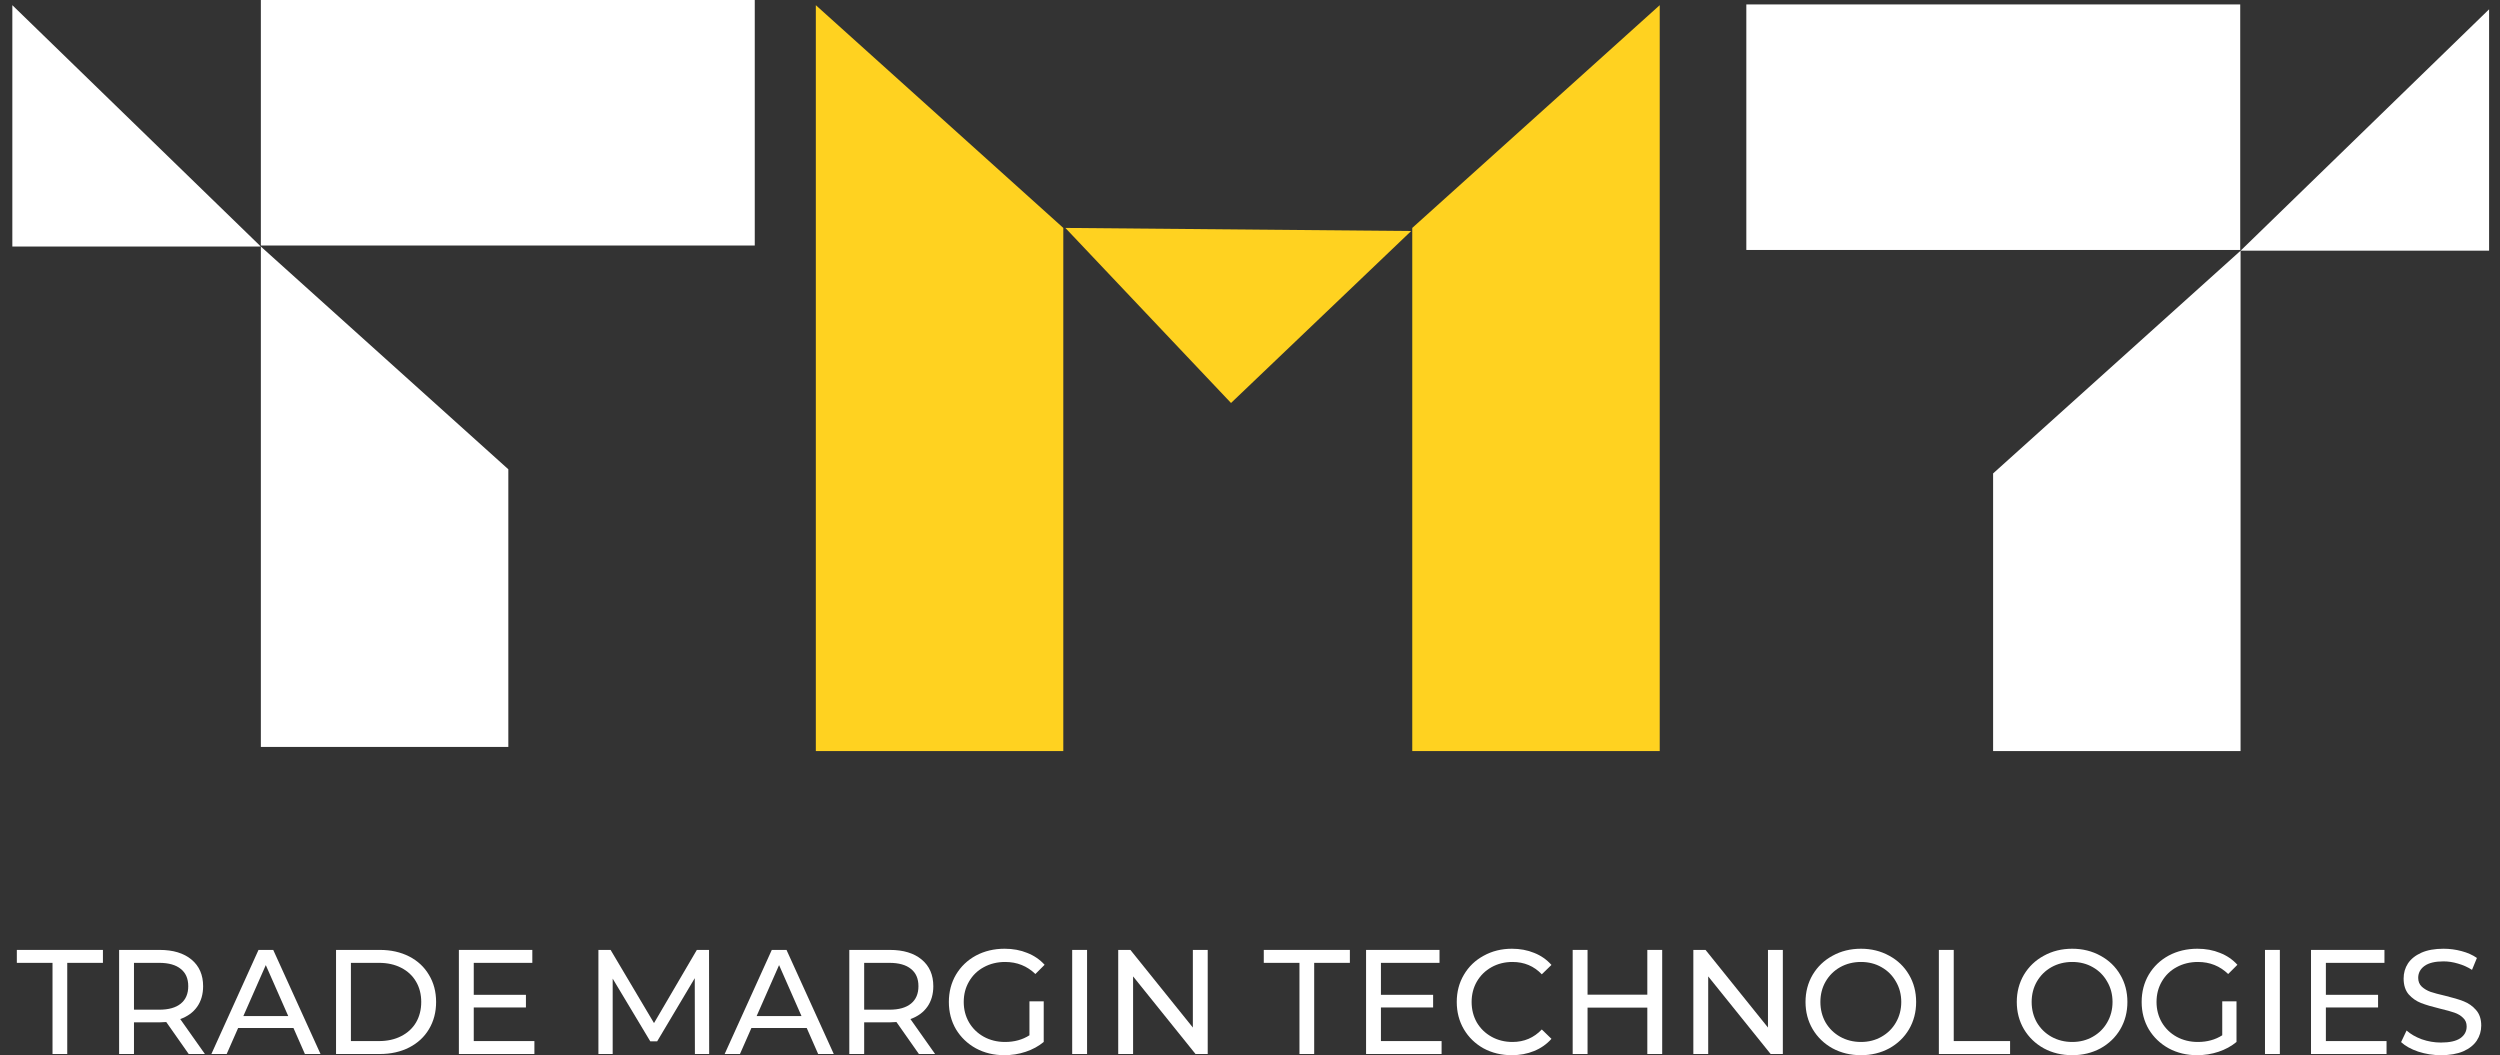 <svg width="154" height="65" viewBox="0 0 154 65" fill="none" xmlns="http://www.w3.org/2000/svg">
<rect x="0" y="0" width="154" height="65" fill="#333333" stroke="none"/>
<path d="M0.76 0.319V15.188H16.068L0.76 0.319Z" fill="white"/>
<path d="M65.626 14.04L75.831 24.824L86.929 14.231L65.626 14.04Z" fill="#FFD220"/>
<path d="M16.069 15.188V46.011H31.313V28.908L16.069 15.188Z" fill="white"/>
<path d="M50.255 0.319V46.266H65.499V14.04L50.255 0.319Z" fill="#FFD220"/>
<path d="M102.239 0.319V46.266H86.995V14.04L102.239 0.319Z" fill="#FFD220"/>
<path d="M46.493 0H16.069V15.124H46.493V0Z" fill="white"/>
<path d="M153.328 0.573V15.442H138.02L153.328 0.573Z" fill="white"/>
<path d="M138.019 15.444V46.267H122.775V29.164L138.019 15.444Z" fill="white"/>
<path d="M107.574 15.398L137.998 15.398L137.998 0.273L107.574 0.273L107.574 15.398Z" fill="white"/>
<path d="M3.235 59.312H1.037V58.515H6.34V59.312H4.142V64.927H3.235V59.312Z" fill="white"/>
<path d="M11.624 64.927L10.241 62.957C10.07 62.97 9.935 62.976 9.838 62.976H8.253V64.927H7.337V58.515H9.838C10.668 58.515 11.321 58.714 11.798 59.111C12.274 59.508 12.512 60.054 12.512 60.75C12.512 61.245 12.39 61.666 12.146 62.014C11.902 62.362 11.553 62.615 11.102 62.774L12.622 64.927H11.624ZM9.81 62.197C10.39 62.197 10.833 62.072 11.138 61.822C11.444 61.571 11.596 61.214 11.596 60.75C11.596 60.286 11.444 59.932 11.138 59.688C10.833 59.437 10.39 59.312 9.81 59.312H8.253V62.197H9.81Z" fill="white"/>
<path d="M18.077 63.324H14.669L13.964 64.927H13.021L15.924 58.515H16.831L19.744 64.927H18.782L18.077 63.324ZM17.756 62.591L16.373 59.45L14.99 62.591H17.756Z" fill="white"/>
<path d="M20.7 58.515H23.402C24.079 58.515 24.681 58.65 25.206 58.918C25.731 59.187 26.137 59.566 26.424 60.054C26.717 60.536 26.864 61.092 26.864 61.721C26.864 62.35 26.717 62.909 26.424 63.397C26.137 63.879 25.731 64.255 25.206 64.524C24.681 64.792 24.079 64.927 23.402 64.927H20.7V58.515ZM23.347 64.13C23.866 64.13 24.321 64.029 24.711 63.828C25.108 63.626 25.414 63.345 25.627 62.985C25.841 62.618 25.948 62.197 25.948 61.721C25.948 61.245 25.841 60.827 25.627 60.466C25.414 60.1 25.108 59.816 24.711 59.614C24.321 59.413 23.866 59.312 23.347 59.312H21.616V64.13H23.347Z" fill="white"/>
<path d="M32.919 64.13V64.927H28.267V58.515H32.791V59.312H29.183V61.281H32.397V62.06H29.183V64.13H32.919Z" fill="white"/>
<path d="M42.806 64.927L42.797 60.256L40.48 64.148H40.058L37.741 60.283V64.927H36.862V58.515H37.613L40.287 63.022L42.925 58.515H43.676L43.685 64.927H42.806Z" fill="white"/>
<path d="M49.694 63.324H46.287L45.582 64.927H44.638L47.542 58.515H48.449L51.361 64.927H50.399L49.694 63.324ZM49.373 62.591L47.991 59.45L46.608 62.591H49.373Z" fill="white"/>
<path d="M56.604 64.927L55.221 62.957C55.05 62.97 54.915 62.976 54.818 62.976H53.233V64.927H52.317V58.515H54.818C55.648 58.515 56.301 58.714 56.778 59.111C57.254 59.508 57.492 60.054 57.492 60.75C57.492 61.245 57.37 61.666 57.126 62.014C56.882 62.362 56.533 62.615 56.082 62.774L57.602 64.927H56.604ZM54.79 62.197C55.37 62.197 55.813 62.072 56.118 61.822C56.424 61.571 56.576 61.214 56.576 60.75C56.576 60.286 56.424 59.932 56.118 59.688C55.813 59.437 55.37 59.312 54.79 59.312H53.233V62.197H54.79Z" fill="white"/>
<path d="M63.414 61.684H64.293V64.185C63.976 64.447 63.606 64.649 63.185 64.789C62.764 64.93 62.324 65 61.866 65C61.219 65 60.636 64.859 60.117 64.579C59.598 64.292 59.189 63.901 58.889 63.406C58.596 62.906 58.45 62.344 58.45 61.721C58.45 61.098 58.596 60.536 58.889 60.036C59.189 59.535 59.598 59.144 60.117 58.863C60.642 58.583 61.231 58.442 61.884 58.442C62.397 58.442 62.861 58.528 63.276 58.699C63.698 58.863 64.055 59.108 64.348 59.431L63.78 59.999C63.267 59.505 62.648 59.257 61.921 59.257C61.432 59.257 60.993 59.364 60.602 59.578C60.217 59.785 59.915 60.078 59.695 60.457C59.475 60.83 59.366 61.251 59.366 61.721C59.366 62.185 59.475 62.606 59.695 62.985C59.915 63.357 60.217 63.65 60.602 63.864C60.993 64.078 61.429 64.185 61.912 64.185C62.486 64.185 62.986 64.047 63.414 63.773V61.684Z" fill="white"/>
<path d="M66.047 58.515H66.963V64.927H66.047V58.515Z" fill="white"/>
<path d="M74.395 58.515V64.927H73.644L69.798 60.146V64.927H68.882V58.515H69.633L73.48 63.296V58.515H74.395Z" fill="white"/>
<path d="M80.047 59.312H77.849V58.515H83.152V59.312H80.954V64.927H80.047V59.312Z" fill="white"/>
<path d="M88.802 64.13V64.927H84.15V58.515H88.674V59.312H85.065V61.281H88.28V62.06H85.065V64.13H88.802Z" fill="white"/>
<path d="M93.125 65C92.484 65 91.904 64.859 91.385 64.579C90.872 64.292 90.469 63.901 90.176 63.406C89.883 62.906 89.736 62.344 89.736 61.721C89.736 61.098 89.883 60.539 90.176 60.045C90.469 59.544 90.875 59.154 91.394 58.873C91.913 58.586 92.493 58.442 93.134 58.442C93.635 58.442 94.093 58.528 94.508 58.699C94.923 58.863 95.277 59.111 95.57 59.44L94.975 60.017C94.493 59.511 93.891 59.257 93.171 59.257C92.695 59.257 92.264 59.364 91.879 59.578C91.495 59.791 91.193 60.088 90.973 60.466C90.759 60.839 90.652 61.257 90.652 61.721C90.652 62.185 90.759 62.606 90.973 62.985C91.193 63.357 91.495 63.65 91.879 63.864C92.264 64.078 92.695 64.185 93.171 64.185C93.885 64.185 94.487 63.928 94.975 63.415L95.57 63.992C95.277 64.322 94.92 64.572 94.499 64.743C94.084 64.914 93.626 65 93.125 65Z" fill="white"/>
<path d="M102.391 58.515V64.927H101.475V62.069H97.793V64.927H96.877V58.515H97.793V61.272H101.475V58.515H102.391Z" fill="white"/>
<path d="M109.823 58.515V64.927H109.072L105.225 60.146V64.927H104.31V58.515H105.061L108.907 63.296V58.515H109.823Z" fill="white"/>
<path d="M114.636 65C113.989 65 113.406 64.859 112.887 64.579C112.368 64.292 111.959 63.898 111.66 63.397C111.367 62.896 111.22 62.338 111.22 61.721C111.22 61.104 111.367 60.546 111.66 60.045C111.959 59.544 112.368 59.154 112.887 58.873C113.406 58.586 113.989 58.442 114.636 58.442C115.277 58.442 115.858 58.586 116.377 58.873C116.896 59.154 117.302 59.544 117.595 60.045C117.888 60.539 118.034 61.098 118.034 61.721C118.034 62.344 117.888 62.906 117.595 63.406C117.302 63.901 116.896 64.292 116.377 64.579C115.858 64.859 115.277 65 114.636 65ZM114.636 64.185C115.106 64.185 115.528 64.078 115.9 63.864C116.279 63.65 116.575 63.357 116.789 62.985C117.008 62.606 117.118 62.185 117.118 61.721C117.118 61.257 117.008 60.839 116.789 60.466C116.575 60.088 116.279 59.791 115.9 59.578C115.528 59.364 115.106 59.257 114.636 59.257C114.166 59.257 113.739 59.364 113.354 59.578C112.976 59.791 112.676 60.088 112.457 60.466C112.243 60.839 112.136 61.257 112.136 61.721C112.136 62.185 112.243 62.606 112.457 62.985C112.676 63.357 112.976 63.65 113.354 63.864C113.739 64.078 114.166 64.185 114.636 64.185Z" fill="white"/>
<path d="M119.434 58.515H120.35V64.13H123.821V64.927H119.434V58.515Z" fill="white"/>
<path d="M127.65 65C127.003 65 126.42 64.859 125.901 64.579C125.382 64.292 124.973 63.898 124.673 63.397C124.38 62.896 124.234 62.338 124.234 61.721C124.234 61.104 124.38 60.546 124.673 60.045C124.973 59.544 125.382 59.154 125.901 58.873C126.42 58.586 127.003 58.442 127.65 58.442C128.291 58.442 128.871 58.586 129.39 58.873C129.909 59.154 130.315 59.544 130.608 60.045C130.901 60.539 131.048 61.098 131.048 61.721C131.048 62.344 130.901 62.906 130.608 63.406C130.315 63.901 129.909 64.292 129.39 64.579C128.871 64.859 128.291 65 127.65 65ZM127.65 64.185C128.12 64.185 128.542 64.078 128.914 63.864C129.293 63.65 129.589 63.357 129.802 62.985C130.022 62.606 130.132 62.185 130.132 61.721C130.132 61.257 130.022 60.839 129.802 60.466C129.589 60.088 129.293 59.791 128.914 59.578C128.542 59.364 128.12 59.257 127.65 59.257C127.18 59.257 126.752 59.364 126.368 59.578C125.989 59.791 125.69 60.088 125.47 60.466C125.257 60.839 125.15 61.257 125.15 61.721C125.15 62.185 125.257 62.606 125.47 62.985C125.69 63.357 125.989 63.65 126.368 63.864C126.752 64.078 127.18 64.185 127.65 64.185Z" fill="white"/>
<path d="M136.89 61.684H137.769V64.185C137.452 64.447 137.082 64.649 136.661 64.789C136.24 64.93 135.8 65 135.342 65C134.695 65 134.112 64.859 133.593 64.579C133.074 64.292 132.665 63.901 132.365 63.406C132.072 62.906 131.926 62.344 131.926 61.721C131.926 61.098 132.072 60.536 132.365 60.036C132.665 59.535 133.074 59.144 133.593 58.863C134.118 58.583 134.707 58.442 135.36 58.442C135.873 58.442 136.337 58.528 136.752 58.699C137.174 58.863 137.531 59.108 137.824 59.431L137.256 59.999C136.743 59.505 136.124 59.257 135.397 59.257C134.908 59.257 134.469 59.364 134.078 59.578C133.693 59.785 133.391 60.078 133.171 60.457C132.952 60.83 132.842 61.251 132.842 61.721C132.842 62.185 132.952 62.606 133.171 62.985C133.391 63.357 133.693 63.65 134.078 63.864C134.469 64.078 134.905 64.185 135.388 64.185C135.962 64.185 136.462 64.047 136.89 63.773V61.684Z" fill="white"/>
<path d="M139.523 58.515H140.439V64.927H139.523V58.515Z" fill="white"/>
<path d="M147.011 64.13V64.927H142.358V58.515H146.882V59.312H143.274V61.281H146.489V62.06H143.274V64.13H147.011Z" fill="white"/>
<path d="M150.362 65C149.88 65 149.413 64.927 148.961 64.78C148.515 64.627 148.164 64.432 147.907 64.194L148.246 63.48C148.491 63.699 148.802 63.879 149.181 64.02C149.565 64.154 149.959 64.221 150.362 64.221C150.893 64.221 151.29 64.133 151.553 63.956C151.815 63.773 151.946 63.531 151.946 63.232C151.946 63.012 151.873 62.835 151.727 62.701C151.586 62.56 151.409 62.454 151.195 62.38C150.988 62.307 150.692 62.225 150.307 62.133C149.825 62.017 149.434 61.901 149.135 61.785C148.842 61.669 148.588 61.492 148.375 61.254C148.167 61.01 148.063 60.683 148.063 60.274C148.063 59.932 148.152 59.624 148.329 59.349C148.512 59.074 148.787 58.854 149.153 58.689C149.519 58.525 149.974 58.442 150.518 58.442C150.896 58.442 151.269 58.491 151.635 58.589C152.001 58.686 152.316 58.827 152.578 59.01L152.276 59.743C152.008 59.572 151.721 59.444 151.415 59.358C151.11 59.266 150.811 59.221 150.518 59.221C149.999 59.221 149.608 59.315 149.345 59.505C149.089 59.694 148.961 59.938 148.961 60.237C148.961 60.457 149.034 60.637 149.181 60.778C149.327 60.912 149.507 61.019 149.721 61.098C149.941 61.172 150.237 61.251 150.609 61.336C151.092 61.452 151.479 61.568 151.772 61.684C152.066 61.8 152.316 61.977 152.523 62.216C152.737 62.454 152.844 62.774 152.844 63.177C152.844 63.513 152.752 63.821 152.569 64.102C152.386 64.377 152.108 64.597 151.736 64.762C151.363 64.921 150.905 65 150.362 65Z" fill="white"/>
</svg>
